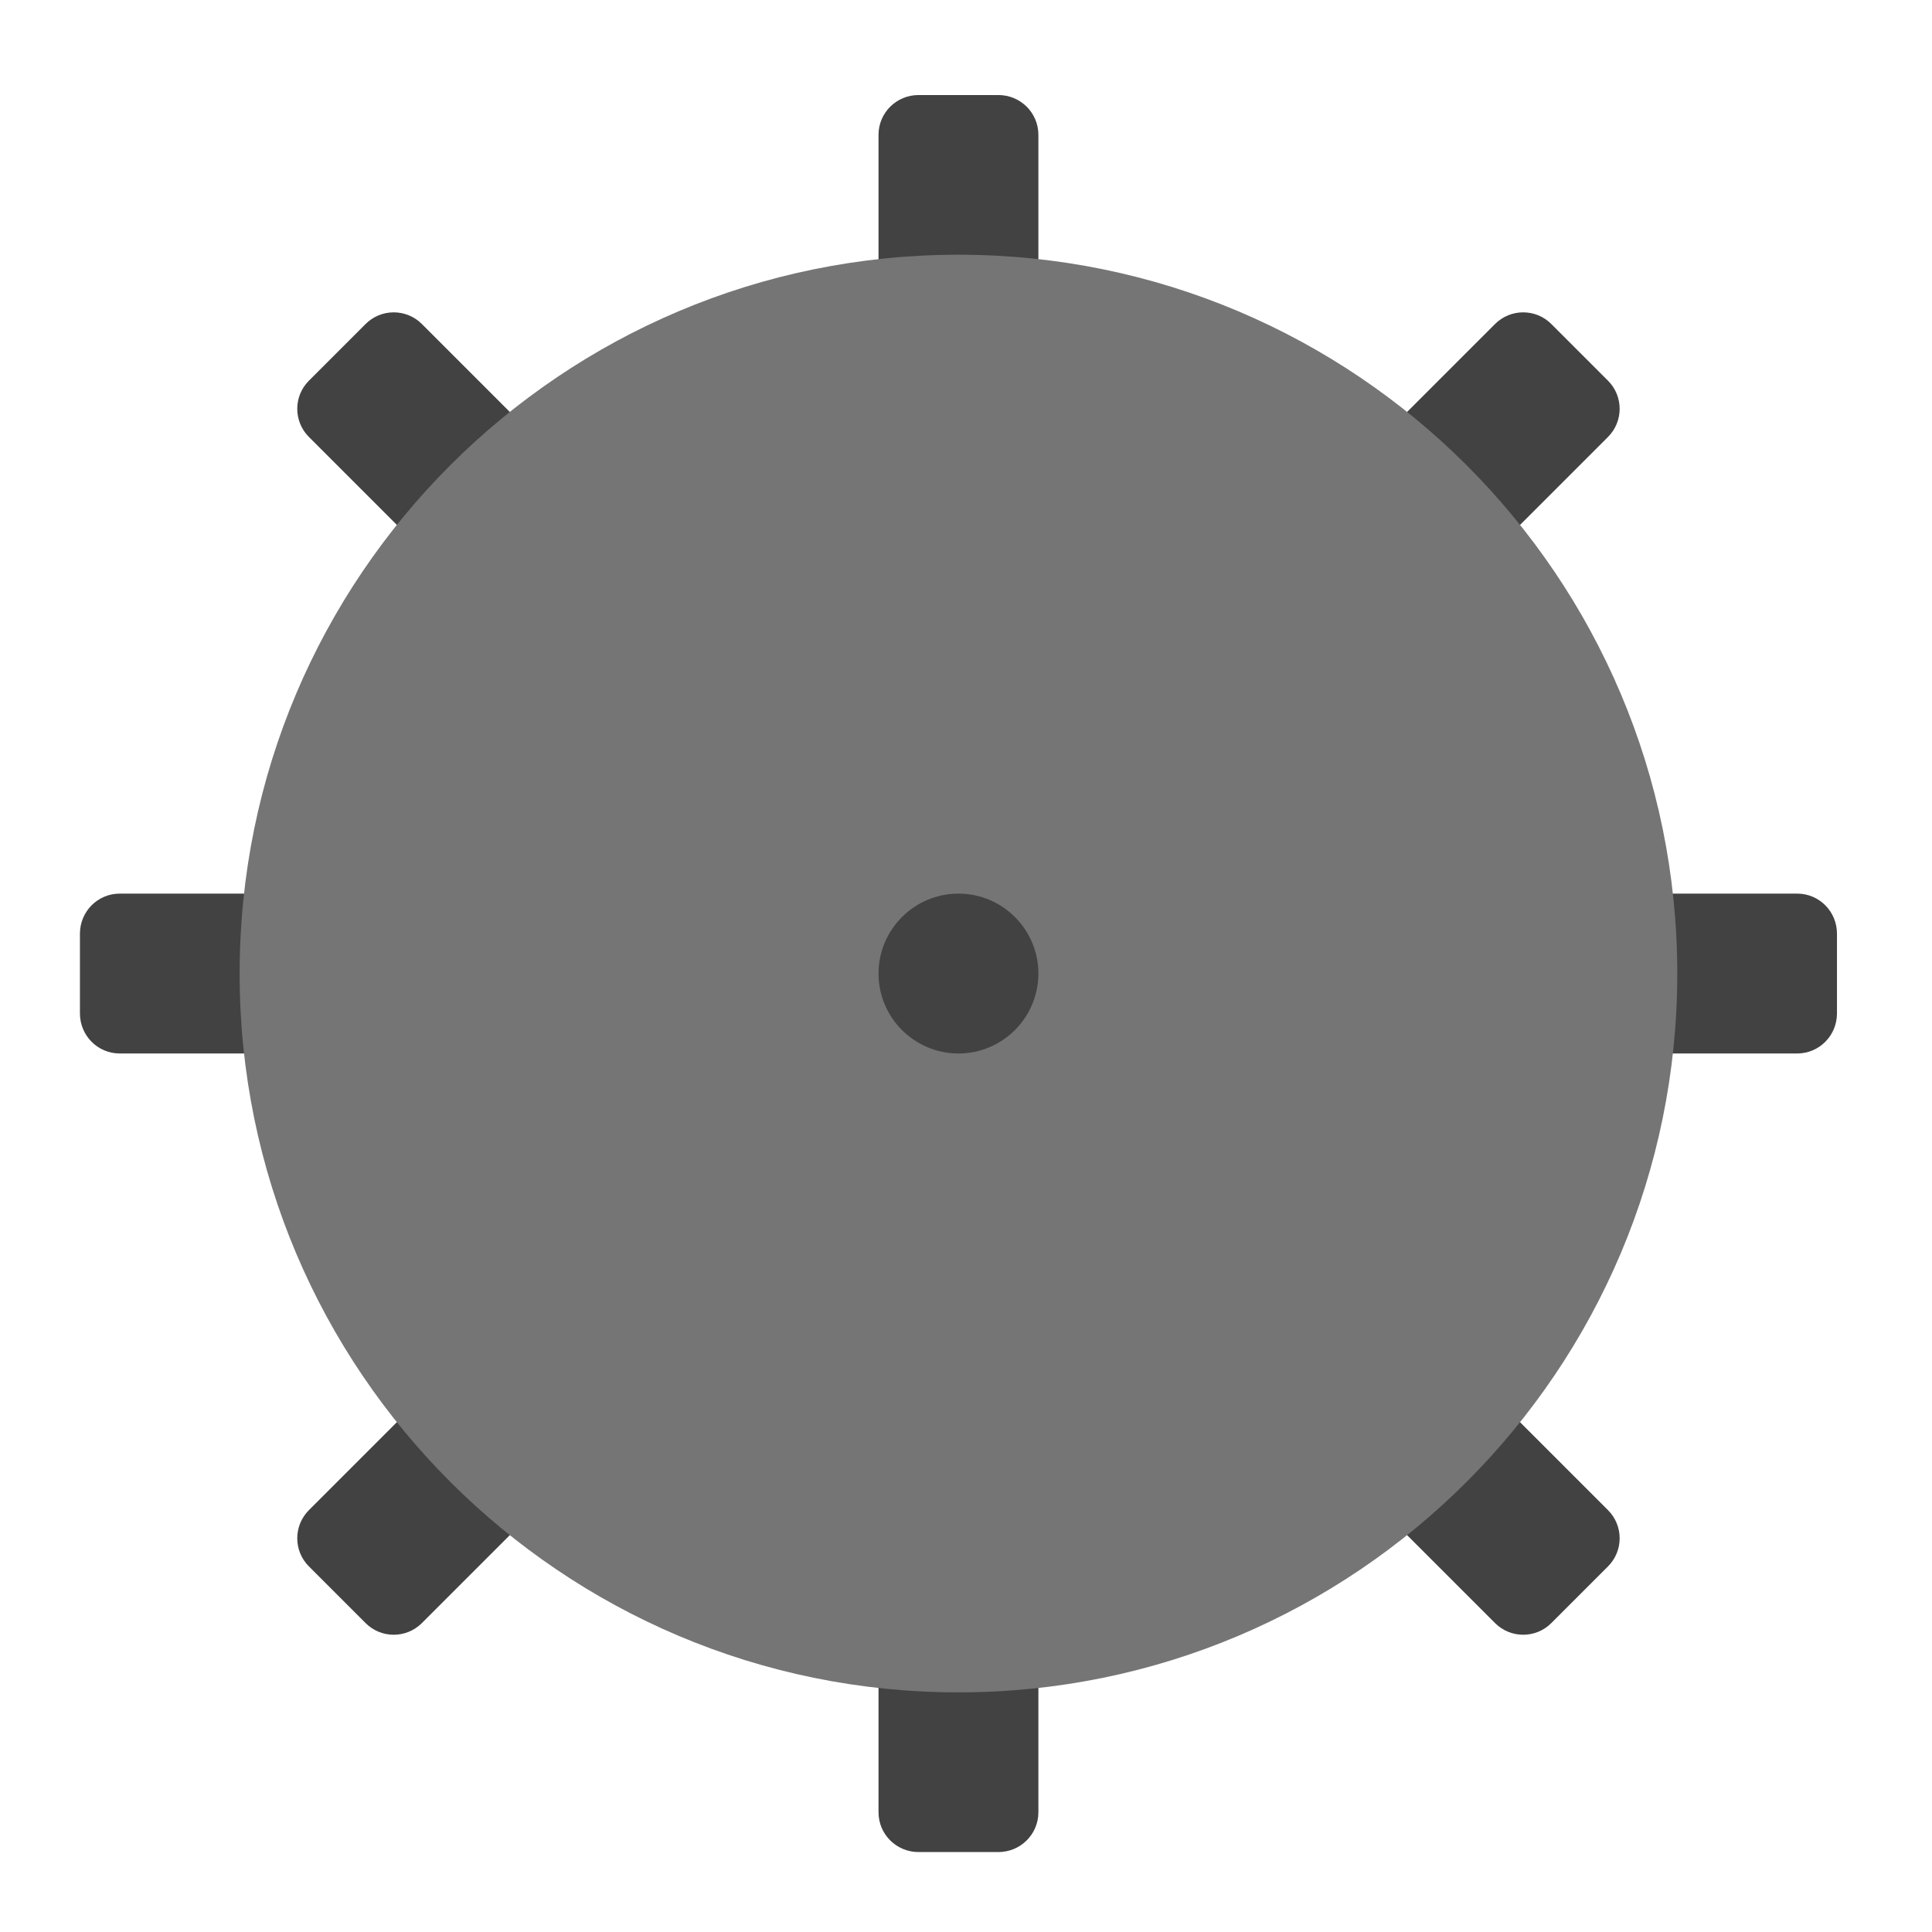 <?xml version="1.0" encoding="UTF-8"?>
<svg xmlns="http://www.w3.org/2000/svg" xmlns:xlink="http://www.w3.org/1999/xlink" width="32px" height="32px" viewBox="0 0 32 32" version="1.1">
<g id="surface1">
<path style=" stroke:none;fill-rule:nonzero;fill:rgb(25.882%,25.882%,25.882%);fill-opacity:1;" d="M 15.215 1.574 C 14.848 1.574 14.551 1.867 14.551 2.234 L 14.551 12.93 L 6.988 5.367 C 6.73 5.109 6.312 5.109 6.055 5.367 L 5.117 6.305 C 4.859 6.562 4.859 6.98 5.117 7.238 L 12.68 14.801 L 1.984 14.801 C 1.617 14.801 1.324 15.098 1.324 15.465 L 1.324 16.785 C 1.324 17.152 1.617 17.449 1.984 17.449 L 12.68 17.449 L 5.117 25.012 C 4.859 25.27 4.859 25.688 5.117 25.945 L 6.055 26.883 C 6.312 27.141 6.73 27.141 6.988 26.883 L 14.551 19.32 L 14.551 30.016 C 14.551 30.383 14.848 30.676 15.215 30.676 L 16.535 30.676 C 16.902 30.676 17.199 30.383 17.199 30.016 L 17.199 19.32 L 24.762 26.883 C 25.02 27.141 25.438 27.141 25.695 26.883 L 26.633 25.945 C 26.891 25.688 26.891 25.27 26.633 25.012 L 19.07 17.449 L 29.766 17.449 C 30.133 17.449 30.426 17.152 30.426 16.785 L 30.426 15.465 C 30.426 15.098 30.133 14.801 29.766 14.801 L 19.07 14.801 L 26.633 7.238 C 26.891 6.98 26.891 6.562 26.633 6.305 L 25.695 5.367 C 25.438 5.109 25.02 5.109 24.762 5.367 L 17.199 12.93 L 17.199 2.234 C 17.199 1.867 16.902 1.574 16.535 1.574 Z M 15.215 1.574 "/>
<path style=" stroke:none;fill-rule:nonzero;fill:rgb(45.882%,45.882%,45.882%);fill-opacity:1;" d="M 15.875 4.219 C 22.449 4.219 27.781 9.551 27.781 16.125 C 27.781 22.699 22.449 28.031 15.875 28.031 C 9.301 28.031 3.969 22.699 3.969 16.125 C 3.969 9.551 9.301 4.219 15.875 4.219 Z M 15.875 4.219 "/>
<path style=" stroke:none;fill-rule:nonzero;fill:rgb(25.882%,25.882%,25.882%);fill-opacity:1;" d="M 15.875 14.801 C 16.605 14.801 17.199 15.395 17.199 16.125 C 17.199 16.855 16.605 17.449 15.875 17.449 C 15.145 17.449 14.551 16.855 14.551 16.125 C 14.551 15.395 15.145 14.801 15.875 14.801 Z M 15.875 14.801 "/>
</g>
</svg>
